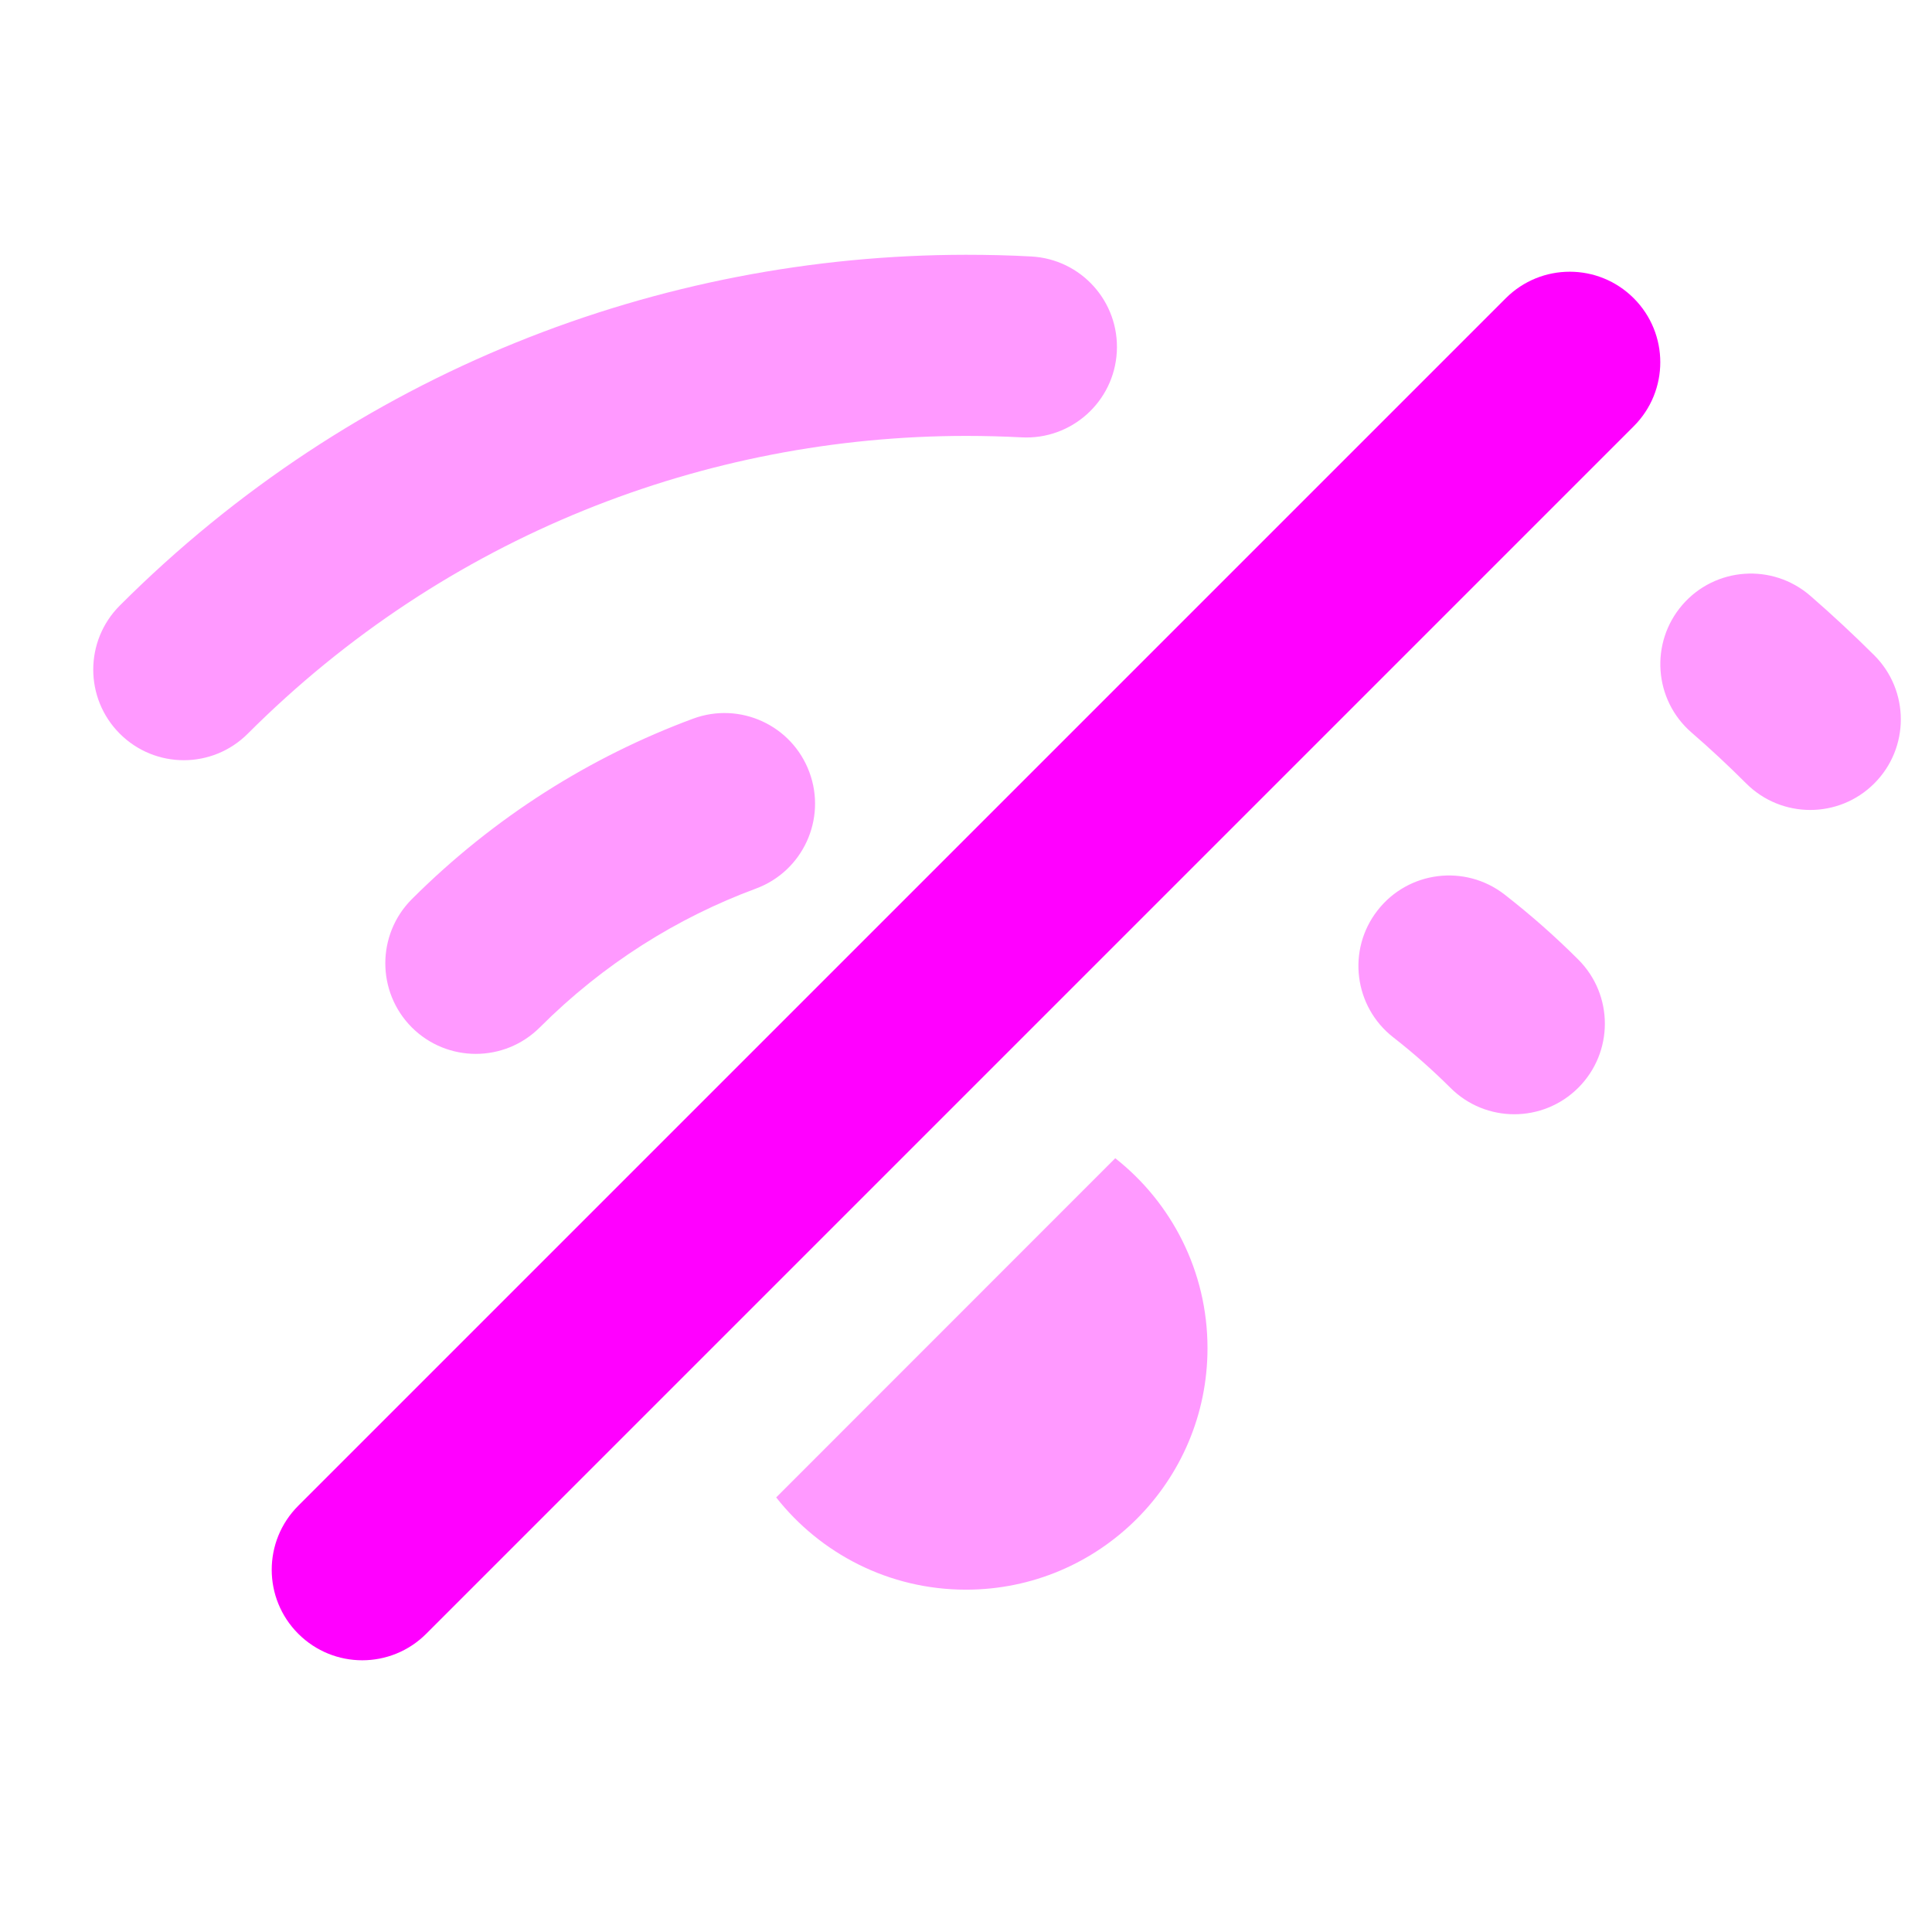 <svg width="16" height="16" viewBox="0 0 16 16" fill="none" xmlns="http://www.w3.org/2000/svg">
<path opacity="0.4" fill-rule="evenodd" clip-rule="evenodd" d="M8 3.61C8.154 3.61 8.307 3.614 8.46 3.622C8.873 3.644 9.227 3.327 9.249 2.913C9.271 2.499 8.954 2.146 8.54 2.124C8.36 2.114 8.18 2.11 7.999 2.11C5.464 2.112 2.927 3.08 0.992 5.015C0.699 5.308 0.699 5.783 0.992 6.076C1.285 6.369 1.759 6.369 2.052 6.076C3.695 4.433 5.846 3.611 8 3.61ZM14.991 4.933C14.677 4.662 14.204 4.696 13.933 5.009C13.662 5.323 13.696 5.796 14.009 6.067C14.164 6.201 14.314 6.341 14.461 6.488C14.754 6.781 15.229 6.781 15.522 6.488C15.815 6.195 15.815 5.72 15.522 5.427C15.349 5.255 15.172 5.09 14.991 4.933ZM6.703 6.395C6.847 6.783 6.649 7.215 6.26 7.359C5.609 7.6 4.997 7.982 4.471 8.508C4.178 8.801 3.703 8.801 3.41 8.508C3.118 8.215 3.118 7.74 3.41 7.447C4.092 6.766 4.889 6.267 5.739 5.952C6.128 5.808 6.559 6.006 6.703 6.395ZM11.408 7.54C11.662 7.213 12.133 7.154 12.46 7.408C12.672 7.573 12.877 7.753 13.071 7.947C13.364 8.24 13.364 8.715 13.071 9.008C12.778 9.301 12.303 9.301 12.011 9.008C11.86 8.858 11.703 8.719 11.54 8.592C11.213 8.338 11.153 7.867 11.408 7.54ZM6.428 12.401C6.794 12.866 7.362 13.165 8 13.165C9.104 13.165 10 12.269 10 11.165C10 10.527 9.701 9.958 9.236 9.592L6.428 12.401Z" fill="#FF00FF"/>
<path fill-rule="evenodd" clip-rule="evenodd" d="M13.53 2.47C13.823 2.763 13.823 3.237 13.53 3.53L3.53 13.53C3.237 13.823 2.763 13.823 2.47 13.53C2.177 13.237 2.177 12.763 2.47 12.47L12.47 2.47C12.763 2.177 13.237 2.177 13.53 2.47Z" fill="#FF00FF"/>
</svg>
